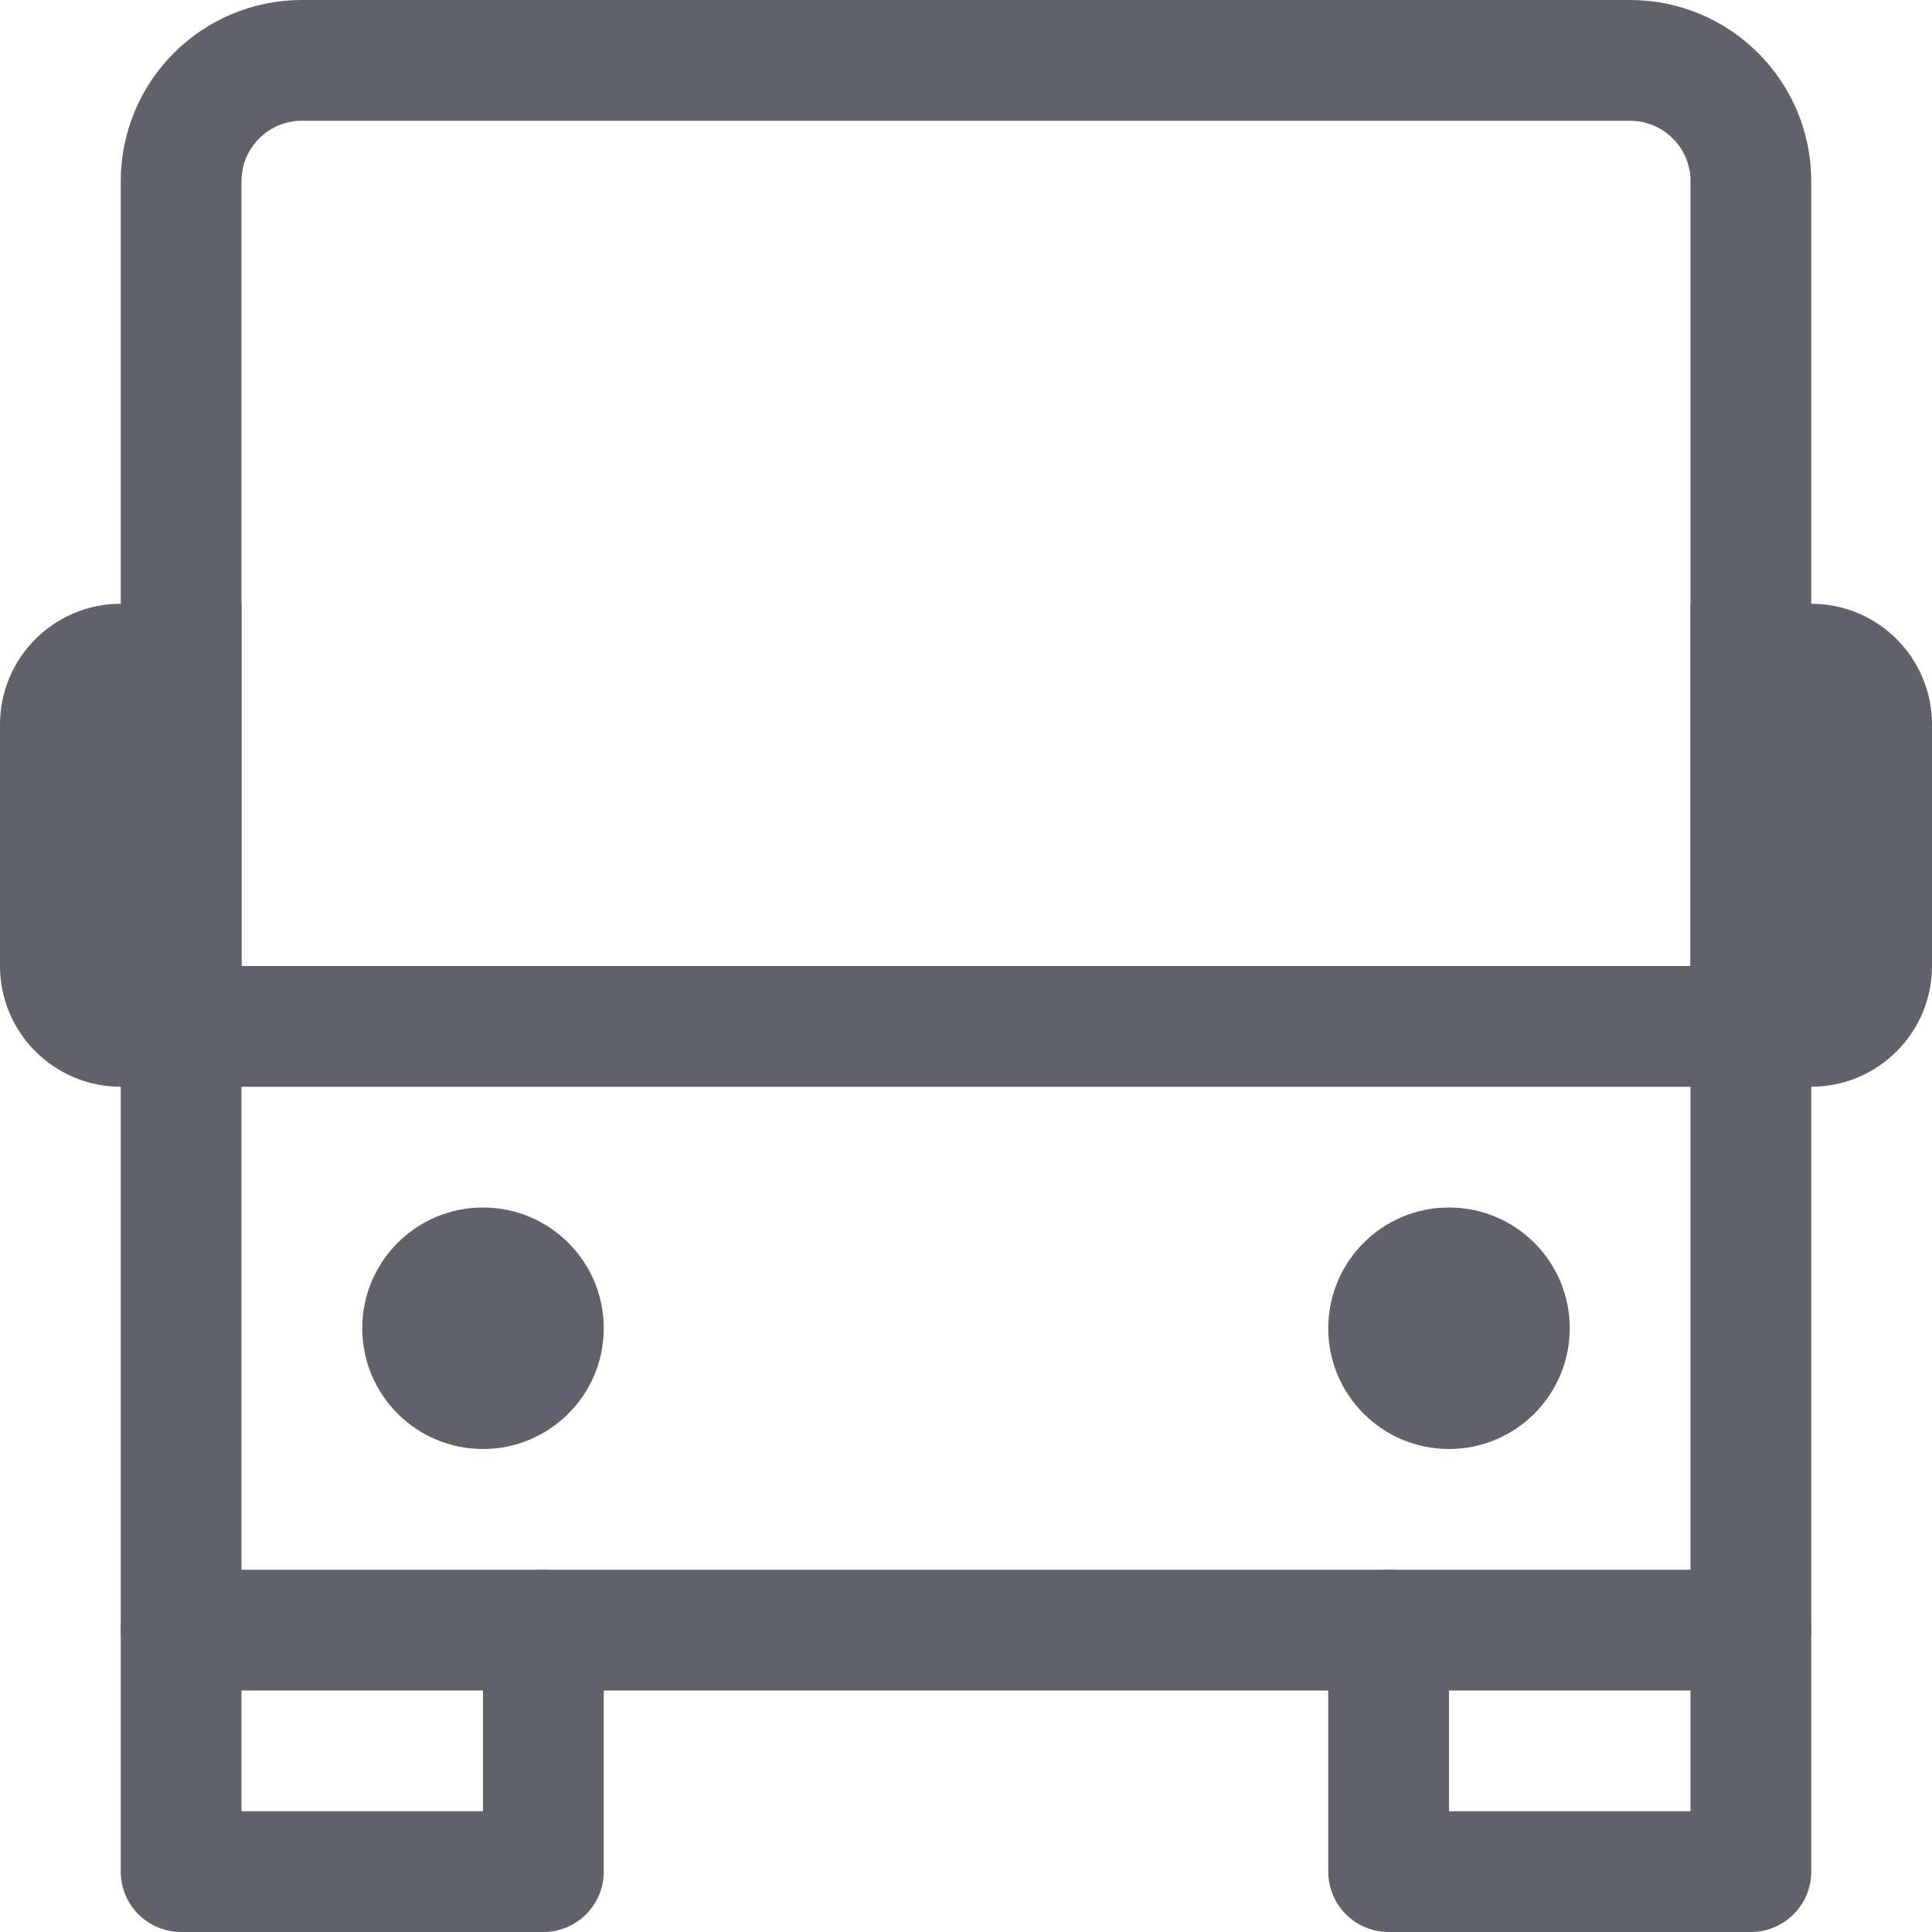 <svg xmlns="http://www.w3.org/2000/svg" height="16" width="16" viewBox="0 0 16 16"><polyline fill="none" stroke="#61616b" stroke-linecap="round" stroke-linejoin="round" points="4.5,13.5 4.5,15.5 1.5,15.5 1.5,13.5 " data-cap="butt" data-color="color-2"></polyline> <polyline fill="none" stroke="#61616b" stroke-linecap="round" stroke-linejoin="round" points="14.5,13.5 14.5,15.5 11.5,15.5 11.5,13.5 " data-cap="butt" data-color="color-2"></polyline> <path fill="none" stroke="#61616b" stroke-linecap="round" stroke-linejoin="round" d="M14.5,13.5h-13v-12 c0-0.552,0.448-1,1-1h11c0.552,0,1,0.448,1,1V13.5z" data-cap="butt"></path> <line fill="none" stroke="#61616b" stroke-linecap="round" stroke-linejoin="round" x1="1.5" y1="8.5" x2="14.5" y2="8.5" data-cap="butt"></line> <circle fill="#61616b" cx="4" cy="11" r="1" data-stroke="none" stroke="none"></circle> <circle fill="#61616b" cx="12" cy="11" r="1" data-stroke="none" stroke="none"></circle> <path fill="#61616b" d="M1,9h1V5H1C0.448,5,0,5.448,0,6v2C0,8.552,0.448,9,1,9z" data-stroke="none" stroke="none"></path> <path fill="#61616b" d="M15,9h-1V5h1c0.552,0,1,0.448,1,1v2C16,8.552,15.552,9,15,9z" data-stroke="none" stroke="none"></path></svg>
